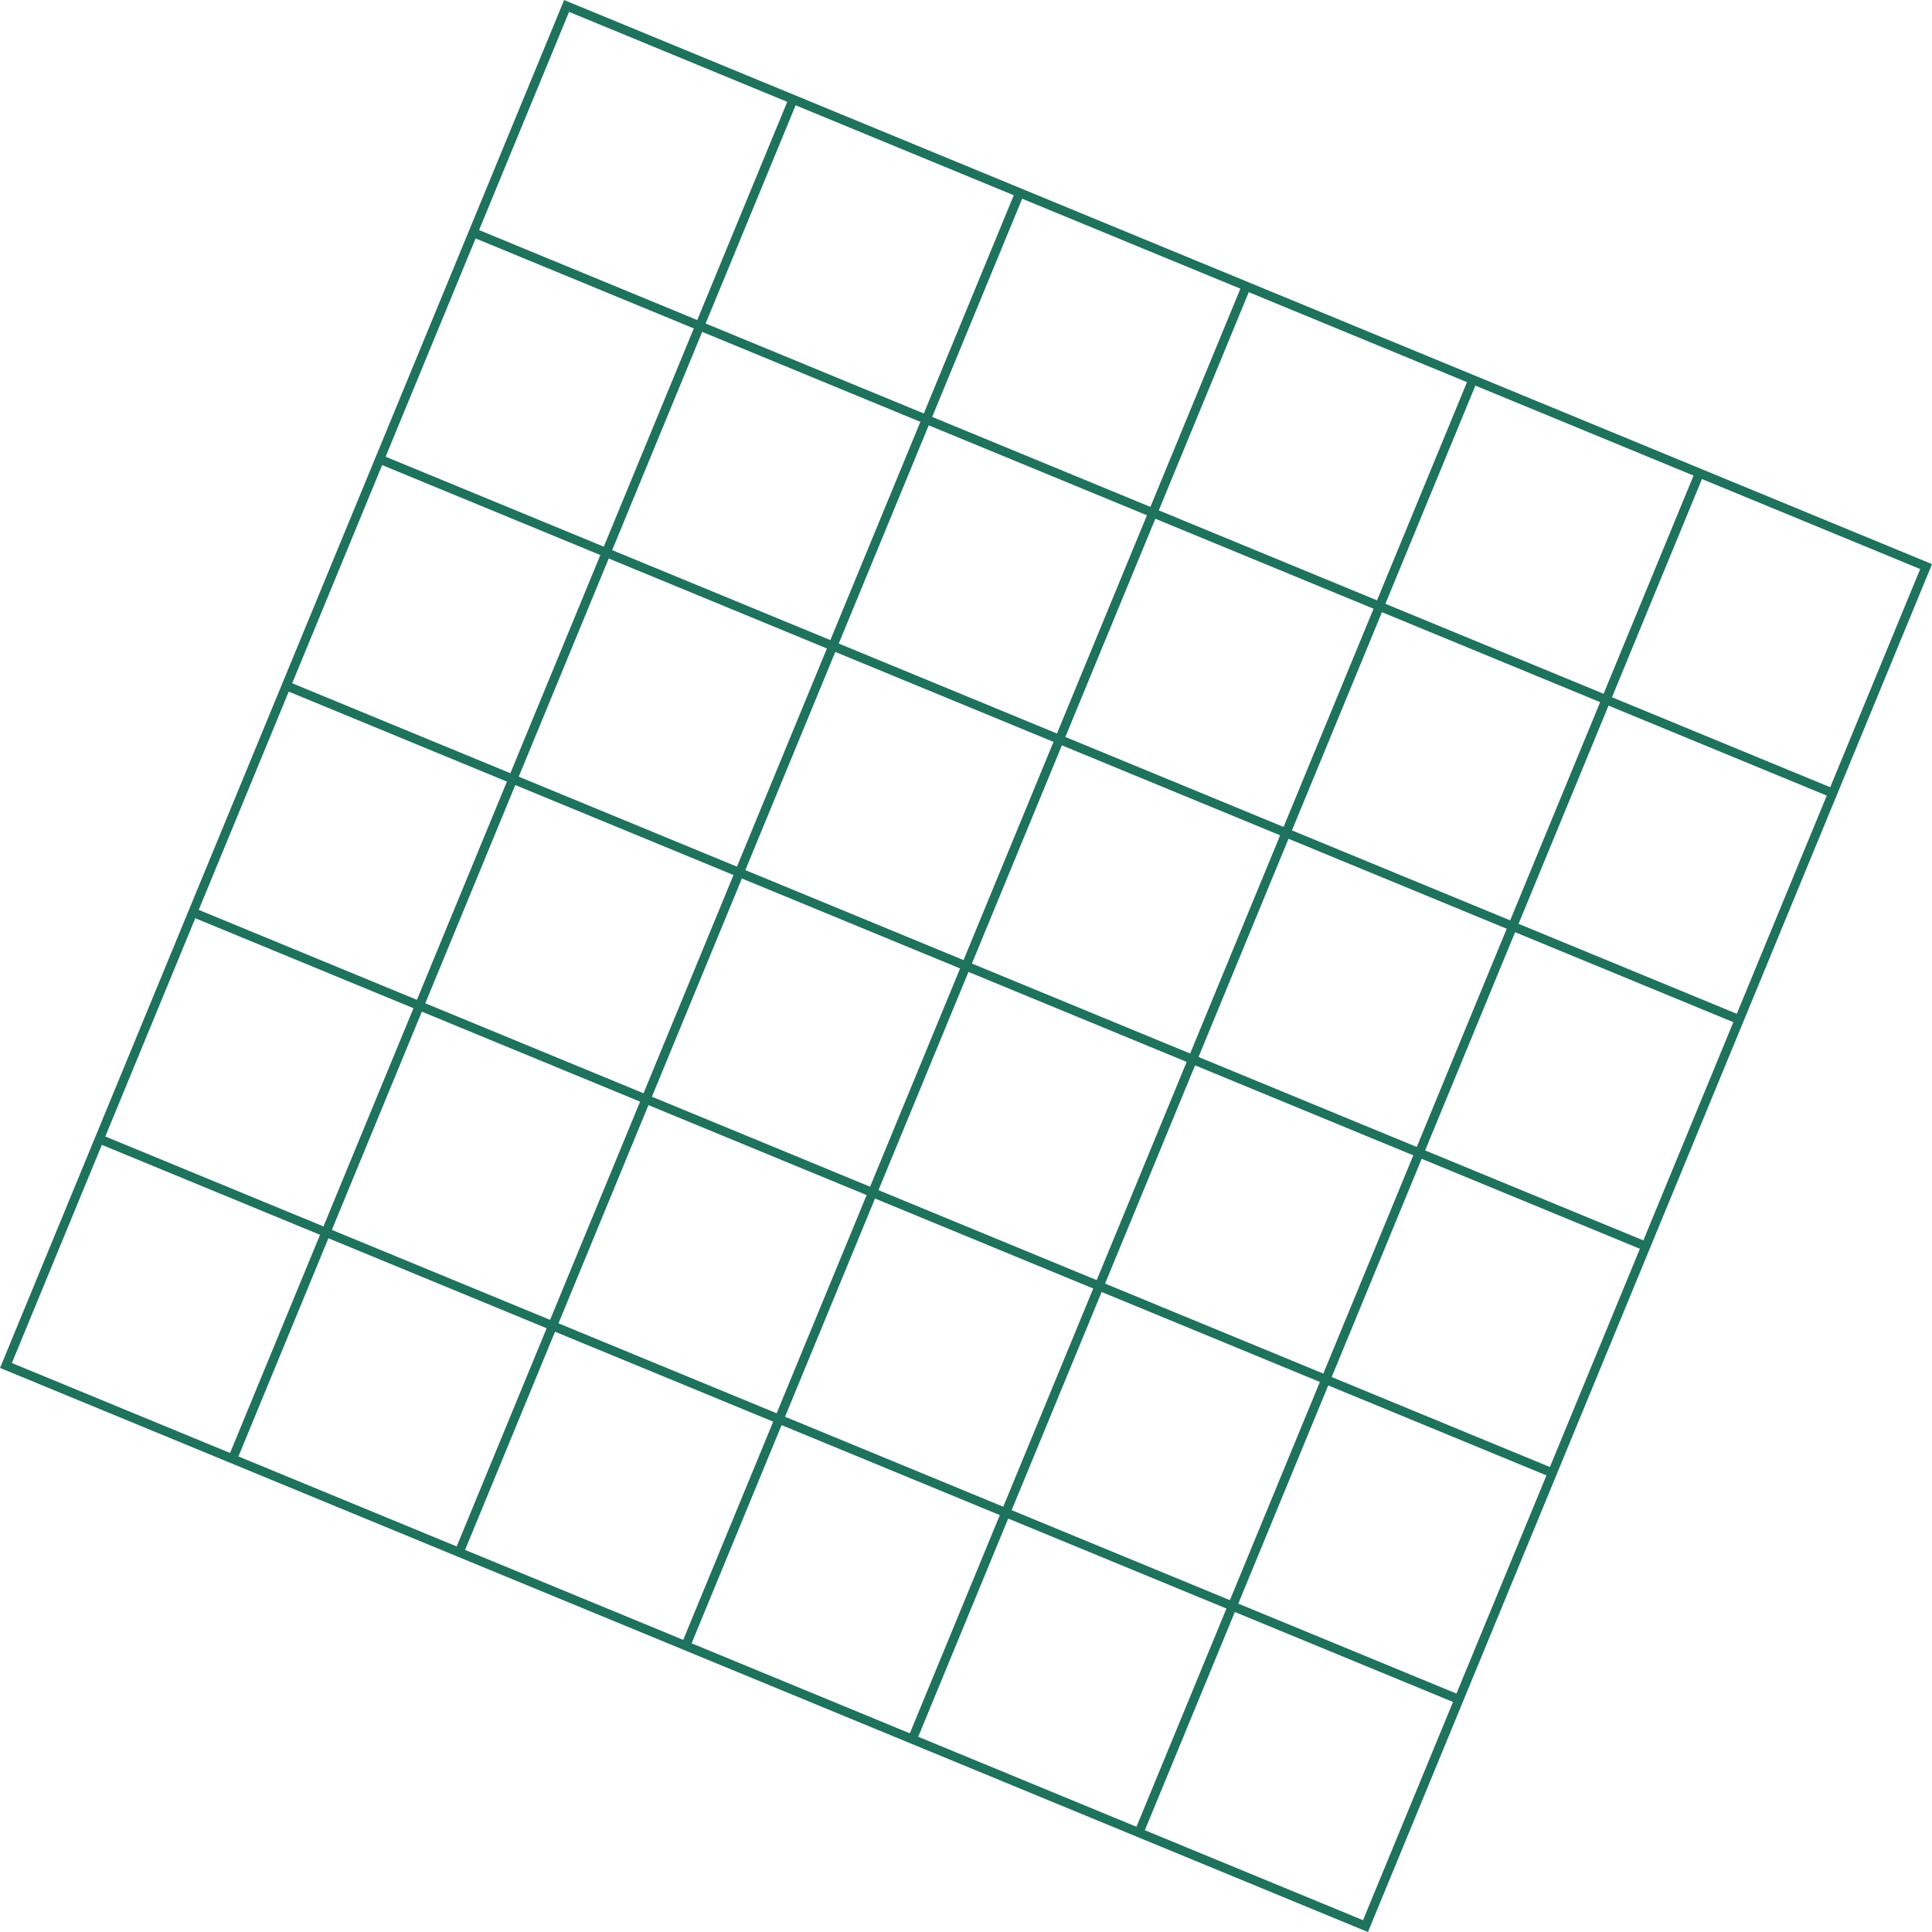 <?xml version="1.0" encoding="UTF-8"?>
<svg id="Layer_2" data-name="Layer 2" xmlns="http://www.w3.org/2000/svg" viewBox="0 0 213.04 213.04">
  <defs>
    <style>
      .cls-1 {
        fill: none;
        stroke: #1e725e;
        stroke-miterlimit: 10;
      }
    </style>
  </defs>
  <g id="Layer_1-2" data-name="Layer 1">
    <g>
      <rect class="cls-1" x="25.44" y="25.44" width="162.16" height="162.16" transform="translate(-32.56 164.39) rotate(-67.59)"/>
      <line class="cls-1" x1="10.96" y1="125.59" x2="160.87" y2="187.4"/>
      <line class="cls-1" x1="21.26" y1="100.6" x2="171.18" y2="162.42"/>
      <line class="cls-1" x1="31.56" y1="75.61" x2="181.48" y2="137.43"/>
      <line class="cls-1" x1="41.86" y1="50.63" x2="191.78" y2="112.44"/>
      <line class="cls-1" x1="52.17" y1="25.64" x2="202.09" y2="87.46"/>
      <line class="cls-1" x1="187.4" y1="52.17" x2="125.59" y2="202.09"/>
      <line class="cls-1" x1="162.42" y1="41.86" x2="100.6" y2="191.78"/>
      <line class="cls-1" x1="137.43" y1="31.56" x2="75.61" y2="181.48"/>
      <line class="cls-1" x1="112.44" y1="21.26" x2="50.63" y2="171.18"/>
      <line class="cls-1" x1="87.46" y1="10.96" x2="25.64" y2="160.87"/>
    </g>
  </g>
</svg>